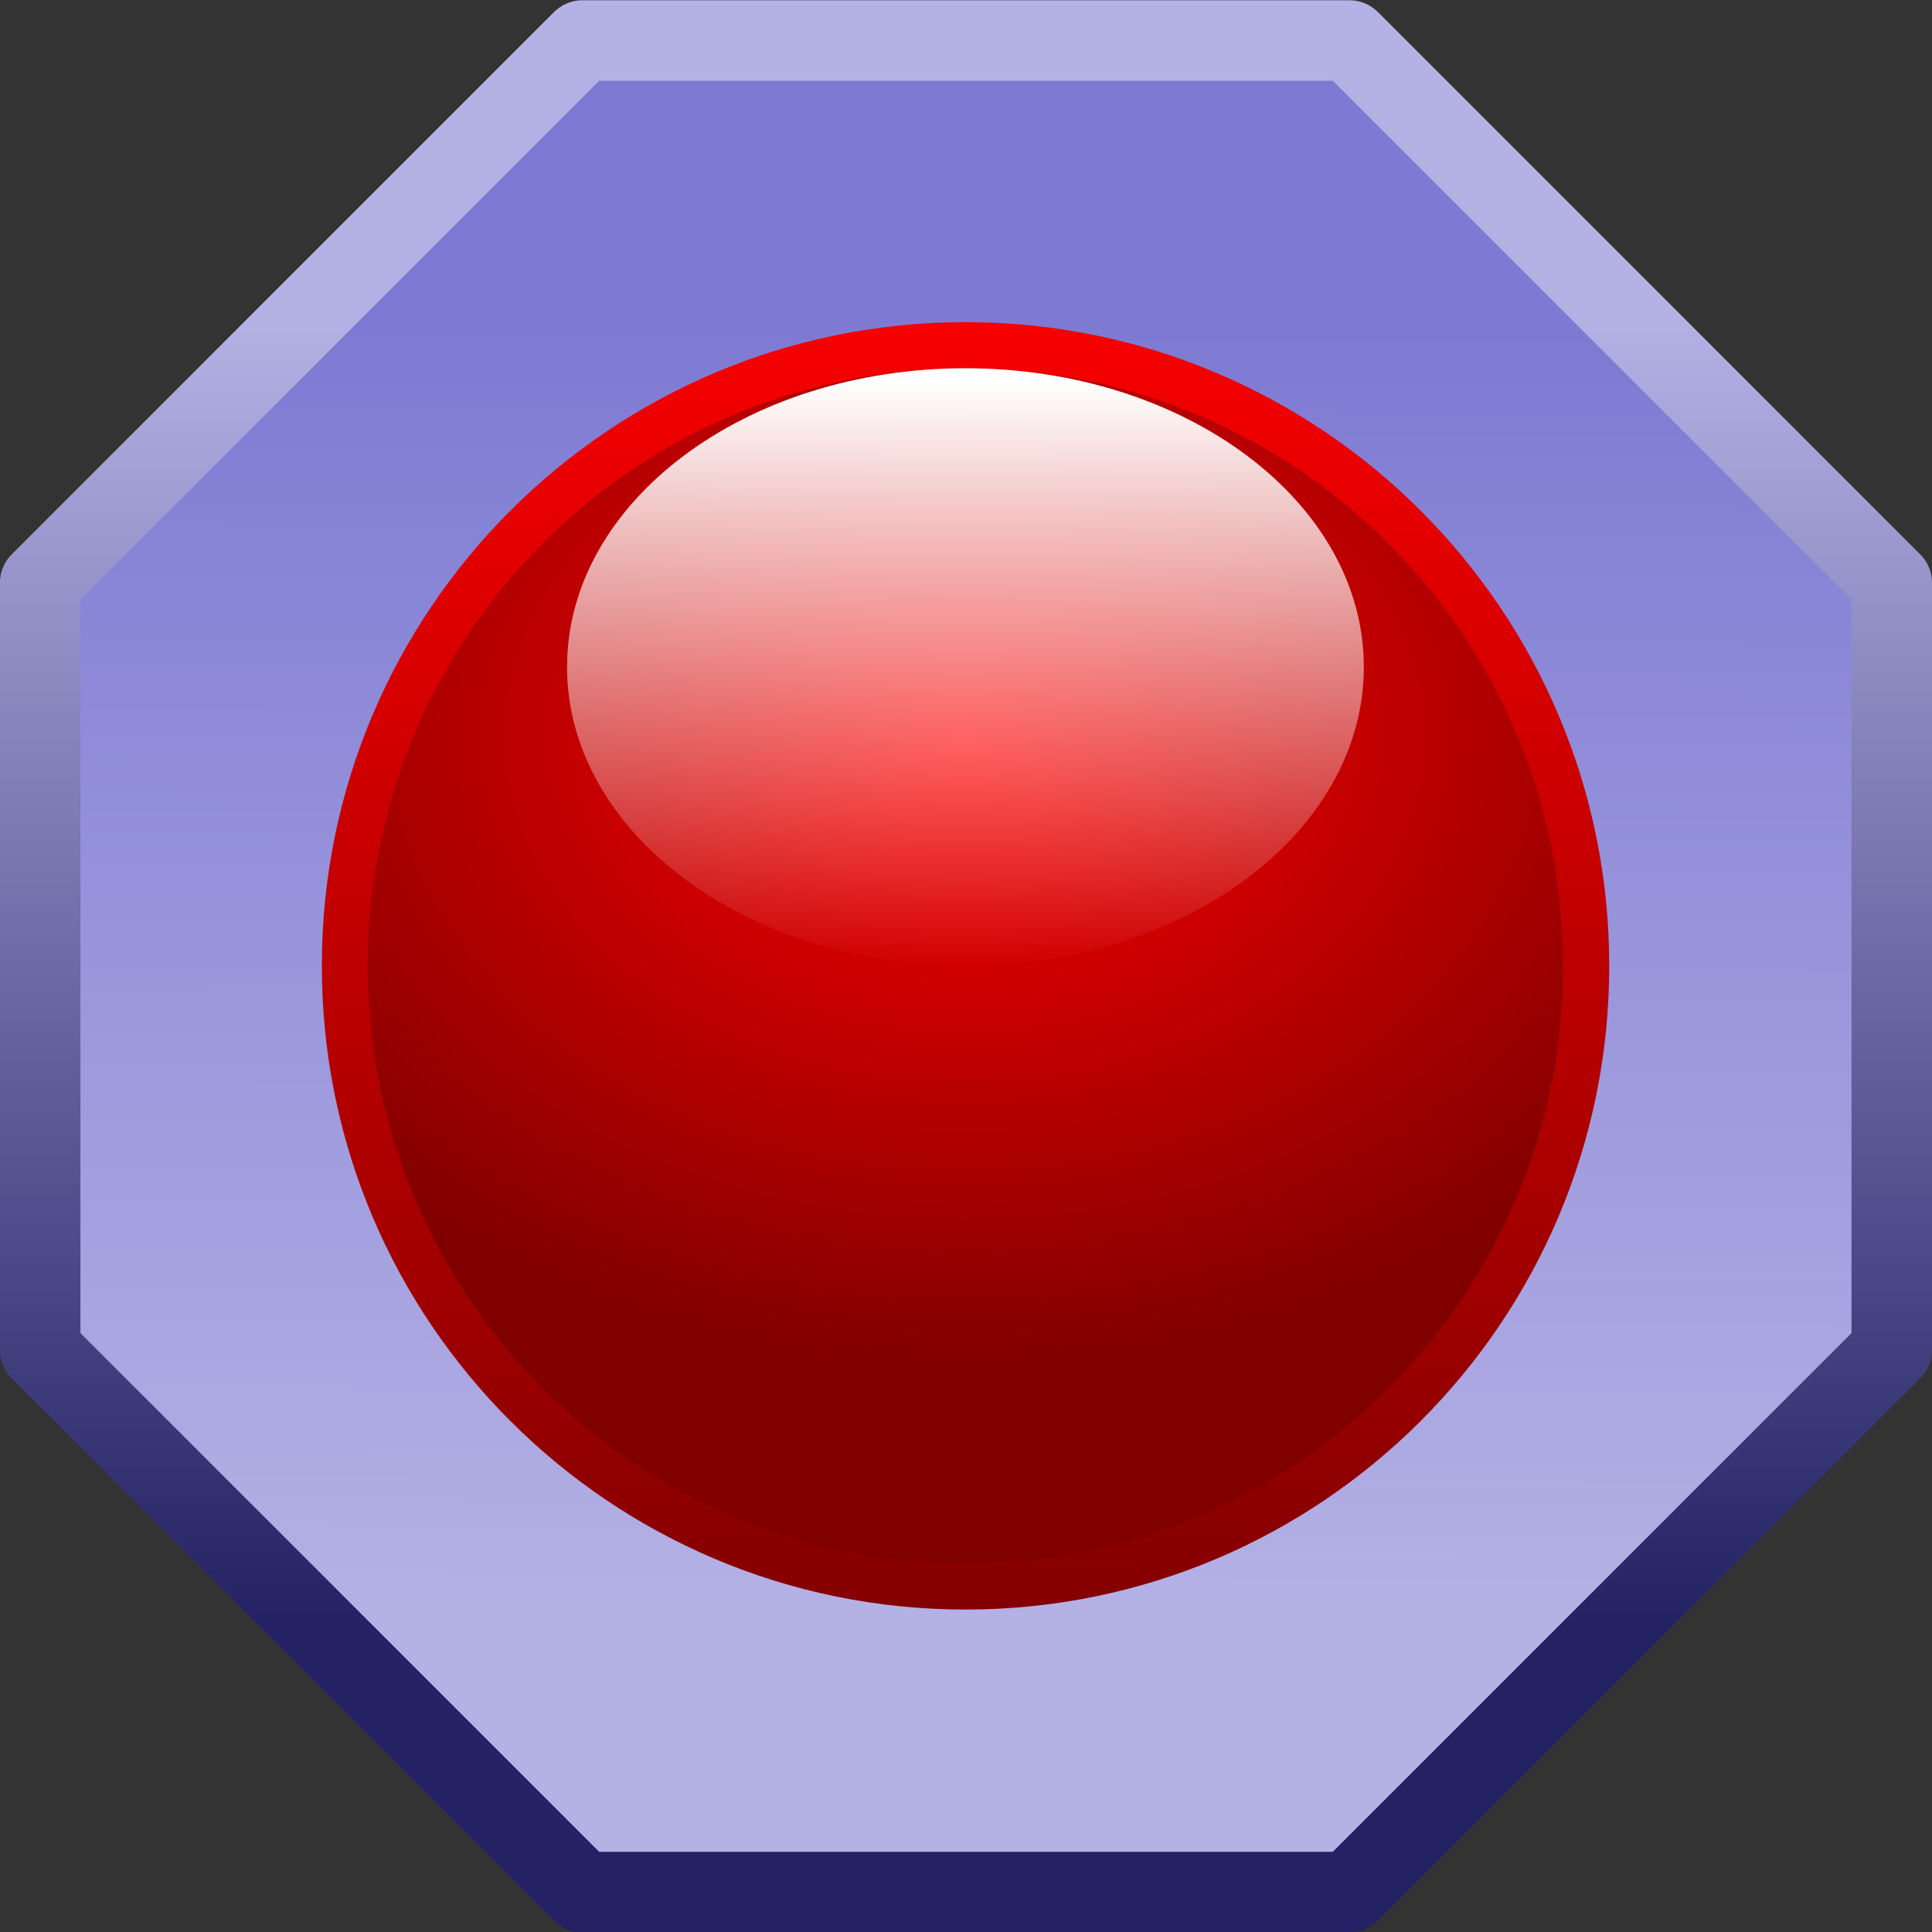 <?xml version="1.0" encoding="UTF-8" standalone="no"?>
<!-- Created with Inkscape (http://www.inkscape.org/) -->

<svg
   xmlns:dc="http://purl.org/dc/elements/1.1/"
   xmlns:cc="http://creativecommons.org/ns#"
   xmlns:rdf="http://www.w3.org/1999/02/22-rdf-syntax-ns#"
   xmlns:svg="http://www.w3.org/2000/svg"
   xmlns="http://www.w3.org/2000/svg"
   xmlns:xlink="http://www.w3.org/1999/xlink"
   xmlns:sodipodi="http://sodipodi.sourceforge.net/DTD/sodipodi-0.dtd"
   xmlns:inkscape="http://www.inkscape.org/namespaces/inkscape"
   width="24"
   height="24.004"
   id="svg2"
   sodipodi:version="0.32"
   inkscape:version="0.48.2 r9819"
   version="1.0"
   sodipodi:docname="lgl.svg"
   inkscape:output_extension="org.inkscape.output.svg.inkscape"
   inkscape:export-xdpi="90"
   inkscape:export-ydpi="90">
  <rect width="100%" height="100%" fill="#333333" stroke="none"/>
  <defs
     id="defs4">
    <linearGradient
       id="linearGradient25294">
      <stop
         id="stop25296"
         offset="0"
         style="stop-color:#303030;stop-opacity:1;" />
      <stop
         id="stop25298"
         offset="1"
         style="stop-color:#808080;stop-opacity:1;" />
    </linearGradient>
    <linearGradient
       inkscape:collect="always"
       xlink:href="#linearGradient3149"
       id="linearGradient3155"
       x1="8.013"
       y1="3.982"
       x2="8.032"
       y2="20.207"
       gradientUnits="userSpaceOnUse"
       gradientTransform="matrix(1.045,0,0,1.045,119.455,359.455)" />
    <linearGradient
       inkscape:collect="always"
       xlink:href="#linearGradient2170"
       id="linearGradient2176"
       x1="12"
       y1="20.086"
       x2="12"
       y2="3.86"
       gradientUnits="userSpaceOnUse"
       gradientTransform="matrix(1.045,0,0,1.045,119.455,359.455)" />
    <linearGradient
       inkscape:collect="always"
       xlink:href="#linearGradient33707"
       id="linearGradient6894"
       x1="372"
       y1="194.705"
       x2="372.342"
       y2="208.995"
       gradientUnits="userSpaceOnUse" />
    <linearGradient
       inkscape:collect="always"
       xlink:href="#linearGradient33707"
       id="linearGradient4948"
       x1="367.898"
       y1="209.808"
       x2="367.899"
       y2="197.98"
       gradientUnits="userSpaceOnUse" />
    <linearGradient
       id="linearGradient15111">
      <stop
         style="stop-color:#102030;stop-opacity:1;"
         offset="0"
         id="stop15113" />
      <stop
         style="stop-color:#183060;stop-opacity:1;"
         offset="1"
         id="stop15115" />
    </linearGradient>
    <linearGradient
       id="linearGradient13165">
      <stop
         id="stop13167"
         offset="0"
         style="stop-color:#000000;stop-opacity:1;" />
      <stop
         style="stop-color:#301808;stop-opacity:1;"
         offset="0.5"
         id="stop14140" />
      <stop
         id="stop13169"
         offset="1"
         style="stop-color:#c06020;stop-opacity:1;" />
    </linearGradient>
    <linearGradient
       id="linearGradient10232">
      <stop
         style="stop-color:#000000;stop-opacity:1;"
         offset="0"
         id="stop10234" />
      <stop
         style="stop-color:#808080;stop-opacity:1;"
         offset="1"
         id="stop10236" />
    </linearGradient>
    <linearGradient
       id="linearGradient9255">
      <stop
         style="stop-color:#ffffff;stop-opacity:1;"
         offset="0"
         id="stop9257" />
      <stop
         style="stop-color:#c0c0c0;stop-opacity:1;"
         offset="1"
         id="stop9259" />
    </linearGradient>
    <linearGradient
       id="linearGradient21414">
      <stop
         style="stop-color:#ff0000;stop-opacity:1;"
         offset="0"
         id="stop21416" />
      <stop
         style="stop-color:#800000;stop-opacity:1;"
         offset="1"
         id="stop21418" />
    </linearGradient>
    <linearGradient
       id="linearGradient20437">
      <stop
         style="stop-color:#0080ff;stop-opacity:1;"
         offset="0"
         id="stop20439" />
      <stop
         style="stop-color:#004080;stop-opacity:1;"
         offset="1"
         id="stop20441" />
    </linearGradient>
    <linearGradient
       id="linearGradient19460">
      <stop
         style="stop-color:#00ff00;stop-opacity:1;"
         offset="0"
         id="stop19462" />
      <stop
         style="stop-color:#008000;stop-opacity:1;"
         offset="1"
         id="stop19464" />
    </linearGradient>
    <linearGradient
       id="linearGradient18481">
      <stop
         style="stop-color:#ffff00;stop-opacity:1;"
         offset="0"
         id="stop18483" />
      <stop
         style="stop-color:#808000;stop-opacity:1;"
         offset="1"
         id="stop18485" />
    </linearGradient>
    <linearGradient
       id="linearGradient16535">
      <stop
         style="stop-color:#ffe090;stop-opacity:1;"
         offset="0"
         id="stop16537" />
      <stop
         style="stop-color:#ffc060;stop-opacity:1;"
         offset="1"
         id="stop16539" />
    </linearGradient>
    <linearGradient
       id="linearGradient4858">
      <stop
         style="stop-color:#800000;stop-opacity:1;"
         offset="0"
         id="stop4860" />
      <stop
         style="stop-color:#000080;stop-opacity:1;"
         offset="1"
         id="stop4862" />
    </linearGradient>
    <linearGradient
       id="linearGradient4850">
      <stop
         style="stop-color:#ff0000;stop-opacity:1;"
         offset="0"
         id="stop4852" />
      <stop
         style="stop-color:#0000ff;stop-opacity:1;"
         offset="1"
         id="stop4854" />
    </linearGradient>
    <linearGradient
       id="linearGradient111358">
      <stop
         style="stop-color:#20ff00;stop-opacity:1;"
         offset="0"
         id="stop111360" />
      <stop
         style="stop-color:#008000;stop-opacity:1;"
         offset="1"
         id="stop111362" />
    </linearGradient>
    <linearGradient
       id="linearGradient109412">
      <stop
         style="stop-color:#0040ff;stop-opacity:1;"
         offset="0"
         id="stop109414" />
      <stop
         style="stop-color:#000080;stop-opacity:1;"
         offset="1"
         id="stop109416" />
    </linearGradient>
    <linearGradient
       id="linearGradient95781">
      <stop
         style="stop-color:#8080ff;stop-opacity:1;"
         offset="0"
         id="stop95783" />
      <stop
         style="stop-color:#000000;stop-opacity:1;"
         offset="1"
         id="stop95785" />
    </linearGradient>
    <linearGradient
       id="linearGradient87987">
      <stop
         id="stop87989"
         offset="0"
         style="stop-color:#ffffff;stop-opacity:1;" />
      <stop
         id="stop87991"
         offset="1"
         style="stop-color:#c0c0ff;stop-opacity:1;" />
    </linearGradient>
    <linearGradient
       id="linearGradient86019">
      <stop
         style="stop-color:#ffffff;stop-opacity:1;"
         offset="0"
         id="stop86021" />
      <stop
         style="stop-color:#c0babe;stop-opacity:1;"
         offset="1"
         id="stop86023" />
    </linearGradient>
    <linearGradient
       id="linearGradient79075">
      <stop
         style="stop-color:#ff0000;stop-opacity:1;"
         offset="0"
         id="stop79077" />
      <stop
         id="stop79079"
         offset="0.17"
         style="stop-color:#ffff00;stop-opacity:1;" />
      <stop
         id="stop79081"
         offset="0.33"
         style="stop-color:#00ff00;stop-opacity:1;" />
      <stop
         id="stop79083"
         offset="0.5"
         style="stop-color:#00ffff;stop-opacity:1;" />
      <stop
         style="stop-color:#0000ff;stop-opacity:1;"
         offset="0.67"
         id="stop79085" />
      <stop
         id="stop79087"
         offset="0.83"
         style="stop-color:#7e00ff;stop-opacity:1;" />
      <stop
         style="stop-color:#ff0000;stop-opacity:1;"
         offset="1"
         id="stop79089" />
    </linearGradient>
    <linearGradient
       id="linearGradient61384">
      <stop
         style="stop-color:#ffffff;stop-opacity:1;"
         offset="0"
         id="stop61386" />
      <stop
         style="stop-color:#c0c0ff;stop-opacity:1;"
         offset="1"
         id="stop61388" />
    </linearGradient>
    <linearGradient
       inkscape:collect="always"
       xlink:href="#linearGradient46587"
       id="linearGradient41285"
       gradientUnits="userSpaceOnUse"
       x1="11.984"
       y1="17.93"
       x2="12"
       y2="8" />
    <linearGradient
       id="linearGradient39728">
      <stop
         style="stop-color:#00ff00;stop-opacity:1;"
         offset="0"
         id="stop39730" />
      <stop
         style="stop-color:#81ff81;stop-opacity:1;"
         offset="1"
         id="stop39732" />
    </linearGradient>
    <linearGradient
       id="linearGradient39720">
      <stop
         style="stop-color:#ff0000;stop-opacity:1;"
         offset="0"
         id="stop39722" />
      <stop
         style="stop-color:#ff8181;stop-opacity:1;"
         offset="1"
         id="stop39724" />
    </linearGradient>
    <linearGradient
       id="linearGradient37760">
      <stop
         style="stop-color:#ff0000;stop-opacity:1;"
         offset="0"
         id="stop37762" />
      <stop
         style="stop-color:#800000;stop-opacity:1;"
         offset="1"
         id="stop37764" />
    </linearGradient>
    <linearGradient
       id="linearGradient33707">
      <stop
         style="stop-color:#ffffbf;stop-opacity:1;"
         offset="0"
         id="stop33709" />
      <stop
         id="stop33721"
         offset="0.5"
         style="stop-color:#ffff00;stop-opacity:1;" />
      <stop
         style="stop-color:#ffc000;stop-opacity:1;"
         offset="1"
         id="stop33711" />
    </linearGradient>
    <linearGradient
       id="linearGradient29783">
      <stop
         id="stop29785"
         offset="0"
         style="stop-color:#ffff00;stop-opacity:1;" />
      <stop
         id="stop29787"
         offset="1"
         style="stop-color:#ffc000;stop-opacity:1;" />
    </linearGradient>
    <linearGradient
       id="linearGradient18701">
      <stop
         id="stop18703"
         offset="0"
         style="stop-color:#ff0000;stop-opacity:1;" />
      <stop
         id="stop18705"
         offset="1"
         style="stop-color:#800000;stop-opacity:1;" />
    </linearGradient>
    <linearGradient
       id="linearGradient18685">
      <stop
         style="stop-color:#400000;stop-opacity:1;"
         offset="0"
         id="stop18687" />
      <stop
         style="stop-color:#ff4040;stop-opacity:1;"
         offset="1"
         id="stop18689" />
    </linearGradient>
    <linearGradient
       id="linearGradient10823">
      <stop
         style="stop-color:#3f3f3f;stop-opacity:1;"
         offset="0"
         id="stop10825" />
      <stop
         style="stop-color:#7f7f7f;stop-opacity:1;"
         offset="1"
         id="stop10827" />
    </linearGradient>
    <linearGradient
       id="linearGradient7890">
      <stop
         style="stop-color:#ffffff;stop-opacity:1;"
         offset="0"
         id="stop7892" />
      <stop
         style="stop-color:#c0c0ff;stop-opacity:1;"
         offset="1"
         id="stop7894" />
    </linearGradient>
    <linearGradient
       id="linearGradient18613">
      <stop
         id="stop18615"
         offset="0"
         style="stop-color:#24cd00;stop-opacity:1;" />
      <stop
         id="stop18617"
         offset="1"
         style="stop-color:#000000;stop-opacity:1;" />
    </linearGradient>
    <linearGradient
       id="linearGradient1610">
      <stop
         id="stop1611"
         offset="0"
         style="stop-color:#000000;stop-opacity:1" />
      <stop
         id="stop3053"
         offset="0.351"
         style="stop-color:#7f7f7f;stop-opacity:1" />
      <stop
         id="stop3054"
         offset="0.597"
         style="stop-color:#bfbfbf;stop-opacity:1" />
      <stop
         id="stop3055"
         offset="0.784"
         style="stop-color:#dfdfdf;stop-opacity:1" />
      <stop
         id="stop1612"
         offset="1"
         style="stop-color:#ffffff;stop-opacity:1" />
    </linearGradient>
    <linearGradient
       id="linearGradient16651">
      <stop
         id="stop16653"
         offset="0"
         style="stop-color:#ffffff;stop-opacity:1;" />
      <stop
         style="stop-color:#96cbe9;stop-opacity:1;"
         offset="0.5"
         id="stop16657" />
      <stop
         id="stop16655"
         offset="1"
         style="stop-color:#0024a6;stop-opacity:1;" />
    </linearGradient>
    <linearGradient
       id="linearGradient98708">
      <stop
         style="stop-color:#000000;stop-opacity:1;"
         offset="0"
         id="stop98710" />
      <stop
         style="stop-color:#000000;stop-opacity:0;"
         offset="1"
         id="stop98712" />
    </linearGradient>
    <linearGradient
       id="linearGradient94814">
      <stop
         id="stop94816"
         offset="0"
         style="stop-color:#ffc000;stop-opacity:1;" />
      <stop
         id="stop94818"
         offset="1"
         style="stop-color:#ffe081;stop-opacity:1;" />
    </linearGradient>
    <linearGradient
       id="linearGradient69079">
      <stop
         id="stop69081"
         offset="0"
         style="stop-color:#ffffff;stop-opacity:1;" />
      <stop
         style="stop-color:#c0ffff;stop-opacity:1;"
         offset="0.5"
         id="stop69085" />
      <stop
         id="stop69087"
         offset="0.75"
         style="stop-color:#ffffff;stop-opacity:1;" />
      <stop
         id="stop69083"
         offset="1"
         style="stop-color:#c0ffff;stop-opacity:1;" />
    </linearGradient>
    <linearGradient
       id="linearGradient50508">
      <stop
         style="stop-color:#ffffff;stop-opacity:1;"
         offset="0"
         id="stop50510" />
      <stop
         style="stop-color:#c0ffff;stop-opacity:1;"
         offset="1"
         id="stop50512" />
    </linearGradient>
    <linearGradient
       id="linearGradient46587">
      <stop
         style="stop-color:#c0ffff;stop-opacity:1;"
         offset="0"
         id="stop46589" />
      <stop
         style="stop-color:#ffffff;stop-opacity:1;"
         offset="1"
         id="stop46591" />
    </linearGradient>
    <linearGradient
       id="linearGradient35800">
      <stop
         style="stop-color:#808080;stop-opacity:1;"
         offset="0"
         id="stop35804" />
      <stop
         id="stop35806"
         offset="1"
         style="stop-color:#404040;stop-opacity:1;" />
    </linearGradient>
    <linearGradient
       id="linearGradient31884">
      <stop
         style="stop-color:#202020;stop-opacity:1;"
         offset="0"
         id="stop31886" />
      <stop
         id="stop34819"
         offset="0.75"
         style="stop-color:#707070;stop-opacity:1;" />
      <stop
         style="stop-color:#ffffff;stop-opacity:1;"
         offset="1"
         id="stop31888" />
    </linearGradient>
    <linearGradient
       id="linearGradient31876">
      <stop
         style="stop-color:#606060;stop-opacity:1;"
         offset="0"
         id="stop31878" />
      <stop
         style="stop-color:#c0c0c0;stop-opacity:1;"
         offset="1"
         id="stop31880" />
    </linearGradient>
    <linearGradient
       id="linearGradient21138">
      <stop
         id="stop21140"
         offset="0"
         style="stop-color:#800000;stop-opacity:1;" />
      <stop
         style="stop-color:#800000;stop-opacity:1;"
         offset="0.3"
         id="stop21142" />
      <stop
         style="stop-color:#807e00;stop-opacity:1;"
         offset="0.4"
         id="stop21144" />
      <stop
         style="stop-color:#008000;stop-opacity:1;"
         offset="0.5"
         id="stop21146" />
      <stop
         style="stop-color:#007e80;stop-opacity:1;"
         offset="0.6"
         id="stop21148" />
      <stop
         id="stop21150"
         offset="0.7"
         style="stop-color:#000080;stop-opacity:1;" />
      <stop
         id="stop21152"
         offset="1"
         style="stop-color:#000080;stop-opacity:1;" />
    </linearGradient>
    <linearGradient
       id="linearGradient19180">
      <stop
         id="stop19182"
         offset="0"
         style="stop-color:#800000;stop-opacity:1;" />
      <stop
         style="stop-color:#807e00;stop-opacity:1;"
         offset="0.17"
         id="stop19184" />
      <stop
         style="stop-color:#008000;stop-opacity:1;"
         offset="0.33"
         id="stop19186" />
      <stop
         style="stop-color:#007e80;stop-opacity:1;"
         offset="0.5"
         id="stop19188" />
      <stop
         id="stop19190"
         offset="0.67"
         style="stop-color:#000080;stop-opacity:1;" />
      <stop
         style="stop-color:#7e0080;stop-opacity:1;"
         offset="0.83"
         id="stop19192" />
      <stop
         id="stop19194"
         offset="1"
         style="stop-color:#800000;stop-opacity:1;" />
    </linearGradient>
    <linearGradient
       id="linearGradient18185">
      <stop
         style="stop-color:#ff0101;stop-opacity:1;"
         offset="0"
         id="stop18187" />
      <stop
         id="stop20165"
         offset="0.3"
         style="stop-color:#ff0000;stop-opacity:1;" />
      <stop
         id="stop18197"
         offset="0.4"
         style="stop-color:#fffc00;stop-opacity:1;" />
      <stop
         id="stop18195"
         offset="0.5"
         style="stop-color:#00ff00;stop-opacity:1;" />
      <stop
         id="stop18193"
         offset="0.6"
         style="stop-color:#00fcff;stop-opacity:1;" />
      <stop
         style="stop-color:#0000ff;stop-opacity:1;"
         offset="0.7"
         id="stop20167" />
      <stop
         style="stop-color:#0000ff;stop-opacity:1;"
         offset="1"
         id="stop18199" />
    </linearGradient>
    <linearGradient
       id="linearGradient8234">
      <stop
         style="stop-color:#435d23;stop-opacity:1;"
         offset="0"
         id="stop8236" />
      <stop
         style="stop-color:#b7d692;stop-opacity:1;"
         offset="1"
         id="stop8238" />
    </linearGradient>
    <linearGradient
       id="linearGradient6280">
      <stop
         style="stop-color:#518232;stop-opacity:1;"
         offset="0"
         id="stop6282" />
      <stop
         style="stop-color:#6bab42;stop-opacity:1;"
         offset="1"
         id="stop6284" />
    </linearGradient>
    <linearGradient
       id="linearGradient6483">
      <stop
         style="stop-color:#ffffff;stop-opacity:1;"
         offset="0"
         id="stop6485" />
      <stop
         id="stop8427"
         offset="0.155"
         style="stop-color:#404040;stop-opacity:1;" />
      <stop
         style="stop-color:#202020;stop-opacity:1;"
         offset="1"
         id="stop6487" />
    </linearGradient>
    <linearGradient
       id="linearGradient49562">
      <stop
         id="stop49564"
         offset="0"
         style="stop-color:#ffff00;stop-opacity:1;" />
      <stop
         id="stop49566"
         offset="1"
         style="stop-color:#bfbd01;stop-opacity:1;" />
    </linearGradient>
    <linearGradient
       inkscape:collect="always"
       id="linearGradient40836">
      <stop
         style="stop-color:#ffffff;stop-opacity:1;"
         offset="0"
         id="stop40838" />
      <stop
         style="stop-color:#ffffff;stop-opacity:0;"
         offset="1"
         id="stop40840" />
    </linearGradient>
    <linearGradient
       id="linearGradient32084">
      <stop
         id="stop32086"
         offset="0"
         style="stop-color:#404040;stop-opacity:1;" />
      <stop
         id="stop32088"
         offset="1"
         style="stop-color:#000000;stop-opacity:1;" />
    </linearGradient>
    <linearGradient
       id="linearGradient30072">
      <stop
         style="stop-color:#e8e880;stop-opacity:1;"
         offset="0"
         id="stop30074" />
      <stop
         id="stop31053"
         offset="0.375"
         style="stop-color:#e8e860;stop-opacity:1;" />
      <stop
         id="stop30082"
         offset="0.75"
         style="stop-color:#e8e840;stop-opacity:0.498;" />
      <stop
         style="stop-color:#e8e800;stop-opacity:0;"
         offset="1"
         id="stop30076" />
    </linearGradient>
    <linearGradient
       id="linearGradient26174">
      <stop
         style="stop-color:#4a3815;stop-opacity:1;"
         offset="0"
         id="stop26176" />
      <stop
         id="stop27157"
         offset="0.5"
         style="stop-color:#4a3815;stop-opacity:1;" />
      <stop
         style="stop-color:#997b41;stop-opacity:1;"
         offset="1"
         id="stop26178" />
    </linearGradient>
    <linearGradient
       id="linearGradient21112">
      <stop
         id="stop21114"
         offset="0"
         style="stop-color:#ff0000;stop-opacity:1;" />
      <stop
         id="stop21116"
         offset="1"
         style="stop-color:#800000;stop-opacity:1;" />
    </linearGradient>
    <linearGradient
       id="linearGradient13278">
      <stop
         style="stop-color:#0000ff;stop-opacity:1;"
         offset="0"
         id="stop13280" />
      <stop
         style="stop-color:#000080;stop-opacity:1;"
         offset="1"
         id="stop13282" />
    </linearGradient>
    <linearGradient
       id="linearGradient4363">
      <stop
         style="stop-color:#ffffff;stop-opacity:1;"
         offset="0"
         id="stop4365" />
      <stop
         id="stop53460"
         offset="0.5"
         style="stop-color:#828282;stop-opacity:1;" />
      <stop
         style="stop-color:#6c6c6c;stop-opacity:1;"
         offset="0.75"
         id="stop53462" />
      <stop
         style="stop-color:#646464;stop-opacity:1;"
         offset="1"
         id="stop4367" />
    </linearGradient>
    <linearGradient
       id="linearGradient3370">
      <stop
         style="stop-color:#ffffff;stop-opacity:1;"
         offset="0"
         id="stop3372" />
      <stop
         style="stop-color:#fffd01;stop-opacity:1;"
         offset="1"
         id="stop3374" />
    </linearGradient>
    <linearGradient
       id="linearGradient29526">
      <stop
         style="stop-color:#000000;stop-opacity:1;"
         offset="0"
         id="stop29528" />
      <stop
         style="stop-color:#ffffff;stop-opacity:1;"
         offset="1"
         id="stop29530" />
    </linearGradient>
    <linearGradient
       id="linearGradient6212">
      <stop
         id="stop6214"
         offset="0"
         style="stop-color:#e5e5b1;stop-opacity:1;" />
      <stop
         id="stop6216"
         offset="1"
         style="stop-color:#5b5b29;stop-opacity:1;" />
    </linearGradient>
    <linearGradient
       id="linearGradient5237">
      <stop
         id="stop5239"
         offset="0"
         style="stop-color:#e5e5b1;stop-opacity:1;" />
      <stop
         id="stop5241"
         offset="1"
         style="stop-color:#c7c885;stop-opacity:1;" />
    </linearGradient>
    <linearGradient
       id="linearGradient4254">
      <stop
         id="stop4256"
         offset="0"
         style="stop-color:#b4b1e5;stop-opacity:1;" />
      <stop
         id="stop4258"
         offset="1"
         style="stop-color:#242164;stop-opacity:1;" />
    </linearGradient>
    <linearGradient
       id="linearGradient3166">
      <stop
         id="stop3168"
         offset="0"
         style="stop-color:#b4b1e5;stop-opacity:1;" />
      <stop
         id="stop3170"
         offset="1"
         style="stop-color:#7e7ad3;stop-opacity:1;" />
    </linearGradient>
    <linearGradient
       id="linearGradient3149">
      <stop
         style="stop-color:#cbcbcb;stop-opacity:1;"
         offset="0"
         id="stop3151" />
      <stop
         style="stop-color:#424242;stop-opacity:1;"
         offset="1"
         id="stop3153" />
    </linearGradient>
    <linearGradient
       id="linearGradient2170">
      <stop
         style="stop-color:#cbcbcb;stop-opacity:1;"
         offset="0"
         id="stop2172" />
      <stop
         style="stop-color:#a6a6a6;stop-opacity:1;"
         offset="1"
         id="stop2174" />
    </linearGradient>
    <linearGradient
       inkscape:collect="always"
       xlink:href="#linearGradient29526"
       id="linearGradient29553"
       gradientUnits="userSpaceOnUse"
       x1="11"
       y1="12"
       x2="23"
       y2="12" />
    <mask
       maskUnits="userSpaceOnUse"
       id="mask29549">
      <rect
         style="fill:url(#linearGradient29553);fill-opacity:1;fill-rule:nonzero;stroke:none"
         id="rect29551"
         width="12"
         height="6"
         x="11"
         y="9" />
    </mask>
    <linearGradient
       inkscape:collect="always"
       xlink:href="#linearGradient40836"
       id="linearGradient40848"
       gradientUnits="userSpaceOnUse"
       x1="-14.141"
       y1="-2.881"
       x2="-19.784"
       y2="2.872"
       gradientTransform="translate(33.588,0.354)" />
    <mask
       maskUnits="userSpaceOnUse"
       id="mask40844">
      <rect
         style="fill:url(#linearGradient40848);fill-opacity:1;fill-rule:nonzero;stroke:none"
         id="rect40846"
         width="12"
         height="12"
         x="16.981"
         y="-7.747"
         transform="matrix(0.707,0.707,-0.707,0.707,0,0)" />
    </mask>
    <filter
       inkscape:collect="always"
       x="-0.113"
       width="1.225"
       y="-0.129"
       height="1.257"
       id="filter72038"
       color-interpolation-filters="sRGB">
      <feGaussianBlur
         inkscape:collect="always"
         stdDeviation="0.75"
         id="feGaussianBlur72040" />
    </filter>
    <linearGradient
       inkscape:collect="always"
       xlink:href="#linearGradient46587"
       id="linearGradient41314"
       gradientUnits="userSpaceOnUse"
       x1="11.984"
       y1="17.93"
       x2="12"
       y2="8" />
    <filter
       inkscape:collect="always"
       id="filter84059"
       color-interpolation-filters="sRGB">
      <feGaussianBlur
         inkscape:collect="always"
         stdDeviation="0.543"
         id="feGaussianBlur84061" />
    </filter>
    <clipPath
       clipPathUnits="userSpaceOnUse"
       id="clipPath85044">
      <rect
         style="fill:#ffffff;fill-opacity:1;fill-rule:evenodd;stroke:none"
         id="rect85046"
         width="24"
         height="24"
         x="312"
         y="144" />
    </clipPath>
    <radialGradient
       inkscape:collect="always"
       xlink:href="#linearGradient95781"
       id="radialGradient101627"
       cx="44.24"
       cy="305.607"
       fx="44.24"
       fy="305.607"
       r="4.5"
       gradientTransform="matrix(0.661,-0.003,0.008,1.637,26.116,-129.703)"
       gradientUnits="userSpaceOnUse" />
    <filter
       inkscape:collect="always"
       x="-0.16"
       width="1.32"
       y="-0.096"
       height="1.192"
       id="filter105507"
       color-interpolation-filters="sRGB">
      <feGaussianBlur
         inkscape:collect="always"
         stdDeviation="0.6"
         id="feGaussianBlur105509" />
    </filter>
    <linearGradient
       inkscape:collect="always"
       xlink:href="#linearGradient111358"
       id="linearGradient111364"
       x1="107.031"
       y1="172.5"
       x2="106.969"
       y2="187.719"
       gradientUnits="userSpaceOnUse" />
    <mask
       maskUnits="userSpaceOnUse"
       id="mask10636">
      <path
         style="fill:#ffffff;fill-opacity:1;stroke:none"
         d="m 108.182,172.014 c -0.594,0.074 -1.324,0.006 -1.869,0.303 -0.185,-0.033 -0.438,0.685 -0.154,0.55 1.127,-0.806 5.383,0.368 4.639,1.824 -0.604,0.166 -0.245,0.685 -0.157,1.07 0.016,0.355 0.272,1.005 0.701,0.614 0.029,-0.122 -0.064,-0.432 -0.12,-0.537 0.599,-0.066 1.147,0.765 0.259,1.075 -0.547,0.563 0.235,1.429 -0.172,1.896 -0.542,0.48 0.28,1.434 0.665,0.639 0.159,-0.369 0.084,-1.36 0.634,-1.228 0.879,-0.068 0.895,-0.71 0.712,-1.382 0.158,-0.584 0.56,-0.305 0.348,0.223 -0.345,1.04 0.67,0.317 0.864,0.877 -0.134,1.566 -2.139,1.255 -3.008,2.323 -0.106,0.465 -0.097,0.79 -0.331,1.236 -0.44,0.916 -0.205,1.708 0.646,2.182 0.252,0.155 0.449,0.147 0.698,-0.027 0.865,-0.724 1.523,-0.881 1.764,0.371 0.008,0.228 -0.075,0.45 -0.189,0.644 -0.278,0.535 -0.002,0.587 0.324,0.098 1.103,-1.506 1.648,-3.408 1.517,-5.27 -0.176,-0.67 -1.429,-0.785 -0.491,-0.914 0.713,1.003 0.006,-1.218 -0.154,-1.577 -0.236,-0.163 -0.29,-0.195 -0.255,-0.511 0.069,-0.295 -0.091,-0.422 -0.441,-0.998 -1.248,-1.849 -3.309,-3.122 -5.519,-3.419 -0.302,-0.041 -0.606,-0.062 -0.911,-0.063 z m -3.748,1.454 c -0.654,1.231 -1.624,2.267 -2.639,3.209 -1.32,2.327 -0.272,4.135 0.955,6.117 0.622,0.605 0.023,1.233 0.155,1.953 0.526,0.768 1.27,1.261 1.517,2.176 0.261,0.536 0.93,0.662 1.475,0.688 0.691,-0.026 3.321,-0.907 2.551,-1.942 -1.29,-0.495 -2.766,-1.18 -3.774,-2.16 -2.071,-0.22 -1.621,-1.374 -2.418,-2.587 -0.341,-0.177 -0.536,-0.156 -0.569,-0.644 1.182,-1.222 1.218,0.836 2.487,-0.521 0.352,-0.898 1.677,-0.386 1.472,-1.339 1.12,0.027 1.065,-1.496 -0.037,-1.764 0.093,0.238 -0.997,1.273 -0.967,0.722 -0.304,-1.245 0.868,-1.017 1.384,-1.769 -0.518,-0.439 -0.836,-0.43 -0.2,-0.671 0.378,0.144 0.297,-0.551 -0.048,-0.378 -0.891,0.15 -0.453,-0.347 -0.283,-1.031 -0.137,-0.491 -0.794,-0.354 -1.061,-0.059 z m 1.208,0.752 c -0.456,0.345 0.395,0.109 0,0 z m 0.354,0.193 c 0.012,0.586 0.644,-0.238 0,0 z m 1.43,-0.006 c -0.212,0.13 -0.446,0.222 -0.654,0.358 0.14,0.291 0.854,-0.319 0.654,-0.358 z m 0.742,0.152 c -0.349,0.155 -1.153,0.418 -0.957,0.929 0.027,0.221 0.054,1.879 0.504,1.703 0.386,-0.702 1.844,-2.026 0.453,-2.633 z m -1.79,0.46 c 0.419,0.204 -0.104,-0.439 0,0 z m 0.024,0.404 c -0.32,0.281 -0.511,1.069 -0.066,1.333 0.324,-0.332 0.572,-1.054 0.066,-1.333 z m 2.7,0.905 c -0.221,0.247 0.201,0.513 0.309,0.177 0.01,-0.161 -0.18,-0.282 -0.309,-0.177 z m 1.65,0.9 c -0.225,0.143 0.115,0.463 0.237,0.566 0.492,0.036 -0.055,-0.451 -0.237,-0.566 z m -4.197,1.668 c 0.478,-0.759 -0.664,-0.06 0,0 z m -2.615,3.127 c -0.287,0.567 0.672,-0.11 0,0 z"
         id="use10638"
         sodipodi:nodetypes="ccccccccccccccccccccccccccccccccccccccccccccccccccccccccccccccccccccccccc"
         inkscape:connector-curvature="0" />
    </mask>
    <linearGradient
       inkscape:collect="always"
       xlink:href="#linearGradient46587"
       id="linearGradient23384"
       gradientUnits="userSpaceOnUse"
       x1="11.984"
       y1="17.93"
       x2="12"
       y2="8" />
    <linearGradient
       inkscape:collect="always"
       xlink:href="#linearGradient46587"
       id="linearGradient23397"
       gradientUnits="userSpaceOnUse"
       x1="11.984"
       y1="17.93"
       x2="12"
       y2="8" />
    <filter
       inkscape:collect="always"
       x="-0.234"
       width="1.469"
       y="-0.246"
       height="1.492"
       id="filter9813"
       color-interpolation-filters="sRGB">
      <feGaussianBlur
         inkscape:collect="always"
         stdDeviation="1.563"
         id="feGaussianBlur9815" />
    </filter>
    <linearGradient
       inkscape:collect="always"
       xlink:href="#linearGradient5237"
       id="linearGradient6825"
       gradientUnits="userSpaceOnUse"
       gradientTransform="matrix(1.045,0,0,1.045,119.455,359.455)"
       x1="12"
       y1="20.086"
       x2="12"
       y2="3.86" />
    <linearGradient
       inkscape:collect="always"
       xlink:href="#linearGradient6212"
       id="linearGradient6827"
       gradientUnits="userSpaceOnUse"
       gradientTransform="matrix(1.045,0,0,1.045,119.455,359.455)"
       x1="8.013"
       y1="3.982"
       x2="8.032"
       y2="20.207" />
    <linearGradient
       inkscape:collect="always"
       xlink:href="#linearGradient50508"
       id="linearGradient9683"
       gradientUnits="userSpaceOnUse"
       gradientTransform="matrix(1.071,0,0,1,142.071,359.5)"
       x1="13"
       y1="6.561"
       x2="13"
       y2="16.802" />
    <linearGradient
       inkscape:collect="always"
       xlink:href="#linearGradient2170"
       id="linearGradient9687"
       gradientUnits="userSpaceOnUse"
       gradientTransform="matrix(1,0,0,1,168,361.002)"
       x1="12"
       y1="4.468"
       x2="12"
       y2="18" />
    <linearGradient
       inkscape:collect="always"
       xlink:href="#linearGradient3149"
       id="linearGradient9689"
       gradientUnits="userSpaceOnUse"
       gradientTransform="matrix(1,0,0,1,168,361.002)"
       x1="10.312"
       y1="2.938"
       x2="10.25"
       y2="18" />
    <linearGradient
       inkscape:collect="always"
       xlink:href="#linearGradient2170"
       id="linearGradient11643"
       gradientUnits="userSpaceOnUse"
       gradientTransform="matrix(1,0,0,1,192,361.002)"
       x1="14.018"
       y1="17.398"
       x2="14.05"
       y2="3.999" />
    <linearGradient
       inkscape:collect="always"
       xlink:href="#linearGradient3149"
       id="linearGradient11645"
       gradientUnits="userSpaceOnUse"
       gradientTransform="matrix(1,0,0,1,192,361.002)"
       x1="10.344"
       y1="18.959"
       x2="10.376"
       y2="3.999" />
    <filter
       inkscape:collect="always"
       x="-0.255"
       width="1.51"
       y="-0.139"
       height="1.278"
       id="filter31312"
       color-interpolation-filters="sRGB">
      <feGaussianBlur
         inkscape:collect="always"
         stdDeviation="0.637"
         id="feGaussianBlur31314" />
    </filter>
    <linearGradient
       inkscape:collect="always"
       xlink:href="#linearGradient18185"
       id="linearGradient32321"
       gradientUnits="userSpaceOnUse"
       x1="10.6"
       y1="4.169"
       x2="10.665"
       y2="19.863" />
    <linearGradient
       inkscape:collect="always"
       xlink:href="#linearGradient21138"
       id="linearGradient32323"
       gradientUnits="userSpaceOnUse"
       x1="10.6"
       y1="4.169"
       x2="10.665"
       y2="19.863" />
    <linearGradient
       id="linearGradient21112-5">
      <stop
         style="stop-color:#ff0000;stop-opacity:1;"
         offset="0"
         id="stop21114-0" />
      <stop
         style="stop-color:#800000;stop-opacity:1;"
         offset="1"
         id="stop21116-8" />
    </linearGradient>
    <linearGradient
       id="linearGradient17174-5">
      <stop
         id="stop17176-1"
         offset="0"
         style="stop-color:#ffffff;stop-opacity:1;" />
      <stop
         id="stop17178-4"
         offset="1"
         style="stop-color:#ffffff;stop-opacity:0;" />
    </linearGradient>
    <radialGradient
       inkscape:collect="always"
       xlink:href="#linearGradient21112-5"
       id="radialGradient4700"
       gradientUnits="userSpaceOnUse"
       gradientTransform="matrix(1.391,0.006,-0.005,1.05,-1.941,-0.207)"
       cx="5"
       cy="3.486"
       fx="5"
       fy="3.486"
       r="4" />
    <linearGradient
       inkscape:collect="always"
       xlink:href="#linearGradient21112-5"
       id="linearGradient4702"
       gradientUnits="userSpaceOnUse"
       x1="5.369"
       y1="0.147"
       x2="5.463"
       y2="9.5" />
    <linearGradient
       inkscape:collect="always"
       xlink:href="#linearGradient3166"
       id="linearGradient4706"
       gradientUnits="userSpaceOnUse"
       x1="-2.875"
       y1="9.062"
       x2="-2.812"
       y2="-6.875" />
    <linearGradient
       inkscape:collect="always"
       xlink:href="#linearGradient4254"
       id="linearGradient4708"
       gradientUnits="userSpaceOnUse"
       x1="1.062"
       y1="-7"
       x2="1.062"
       y2="9.25" />
    <linearGradient
       inkscape:collect="always"
       xlink:href="#linearGradient17174-5"
       id="linearGradient4743"
       gradientUnits="userSpaceOnUse"
       x1="7.001"
       y1="3.059"
       x2="7"
       y2="6" />
  </defs>
  <sodipodi:namedview
     id="base"
     pagecolor="#ffffff"
     bordercolor="#666666"
     borderopacity="1.0"
     gridtolerance="10000"
     guidetolerance="10"
     objecttolerance="10"
     inkscape:pageopacity="0"
     inkscape:pageshadow="2"
     inkscape:zoom="2"
     inkscape:cx="198.74972"
     inkscape:cy="32.69888"
     inkscape:document-units="px"
     inkscape:current-layer="svg2"
     width="384px"
     height="384px"
     showgrid="true"
     inkscape:window-width="1400"
     inkscape:window-height="974"
     inkscape:window-x="467"
     inkscape:window-y="24"
     showguides="false"
     inkscape:object-points="false"
     inkscape:object-nodes="false"
     inkscape:grid-points="true"
     inkscape:snap-global="false"
     inkscape:window-maximized="0"
     fit-margin-top="0"
     fit-margin-left="0"
     fit-margin-right="0"
     fit-margin-bottom="0">
    <inkscape:grid
       id="GridFromPre046Settings"
       type="xygrid"
       originx="0px"
       originy="0px"
       spacingx="0.5px"
       spacingy="0.5px"
       color="#0000ff"
       empcolor="#0000ff"
       opacity="0.2"
       empopacity="0.4"
       empspacing="24"
       visible="true"
       enabled="true"
       snapvisiblegridlinesonly="true" />
  </sodipodi:namedview>
  <path
     sodipodi:type="star"
     style="fill:url(#linearGradient4706);fill-opacity:1;fill-rule:nonzero;stroke:url(#linearGradient4708);stroke-width:1;stroke-linecap:round;stroke-linejoin:round;stroke-miterlimit:4;stroke-opacity:1;stroke-dasharray:none;stroke-dashoffset:0;display:inline"
     id="path2175"
     sodipodi:sides="8"
     sodipodi:cx="1.0625"
     sodipodi:cy="1.0625"
     sodipodi:r1="12.447511"
     sodipodi:r2="12"
     sodipodi:arg1="-0.39269908"
     sodipodi:arg2="0"
     inkscape:flatsided="true"
     inkscape:rounded="0"
     inkscape:randomized="0"
     d="m 12.562,-3.701 0,9.527 -6.737,6.737 -9.527,0 -6.737,-6.737 0,-9.527 6.737,-6.737 9.527,0 z"
     transform="translate(10.938,10.941)" />
  <g
     inkscape:label="Layer 1"
     id="layer1"
     transform="matrix(0.571,0,0,0.571,2.857,2.861)">
    <path
       sodipodi:type="arc"
       style="fill:url(#radialGradient4700);fill-opacity:1;fill-rule:nonzero;stroke:url(#linearGradient4702);stroke-width:0.303;stroke-linecap:round;stroke-linejoin:round;stroke-miterlimit:4;stroke-opacity:1;stroke-dasharray:none;stroke-dashoffset:0"
       id="sphere"
       sodipodi:cx="5"
       sodipodi:cy="5"
       sodipodi:rx="4.0865026"
       sodipodi:ry="4.0865026"
       d="M 9.087,5 C 9.087,7.257 7.257,9.087 5,9.087 2.743,9.087 0.913,7.257 0.913,5 0.913,2.743 2.743,0.913 5,0.913 7.257,0.913 9.087,2.743 9.087,5 z"
       transform="matrix(3.304,0,0,3.304,-0.518,-0.518)" />
    <g
       transform="matrix(2.889,0,0,2.889,-4.223,-4.222)"
       id="shine">
      <path
         transform="matrix(1,0,0,1.5,-2.3333333e-7,-2)"
         d="M 10,4.5 C 10,5.328 8.657,6 7,6 5.343,6 4,5.328 4,4.5 4,3.672 5.343,3 7,3 c 1.657,0 3,0.672 3,1.5 z"
         sodipodi:ry="1.5"
         sodipodi:rx="3"
         sodipodi:cy="4.5"
         sodipodi:cx="7"
         id="shine-ceil"
         style="fill:url(#linearGradient4743);fill-opacity:1;fill-rule:nonzero;stroke:none"
         sodipodi:type="arc" />
      <use
         style="opacity:0.25"
         height="32"
         width="32"
         transform="matrix(1,0,0,-1,1.4102563e-6,14)"
         id="shine-floor"
         xlink:href="#shine-ceil"
         y="0"
         x="0" />
    </g>
  </g>
</svg>
